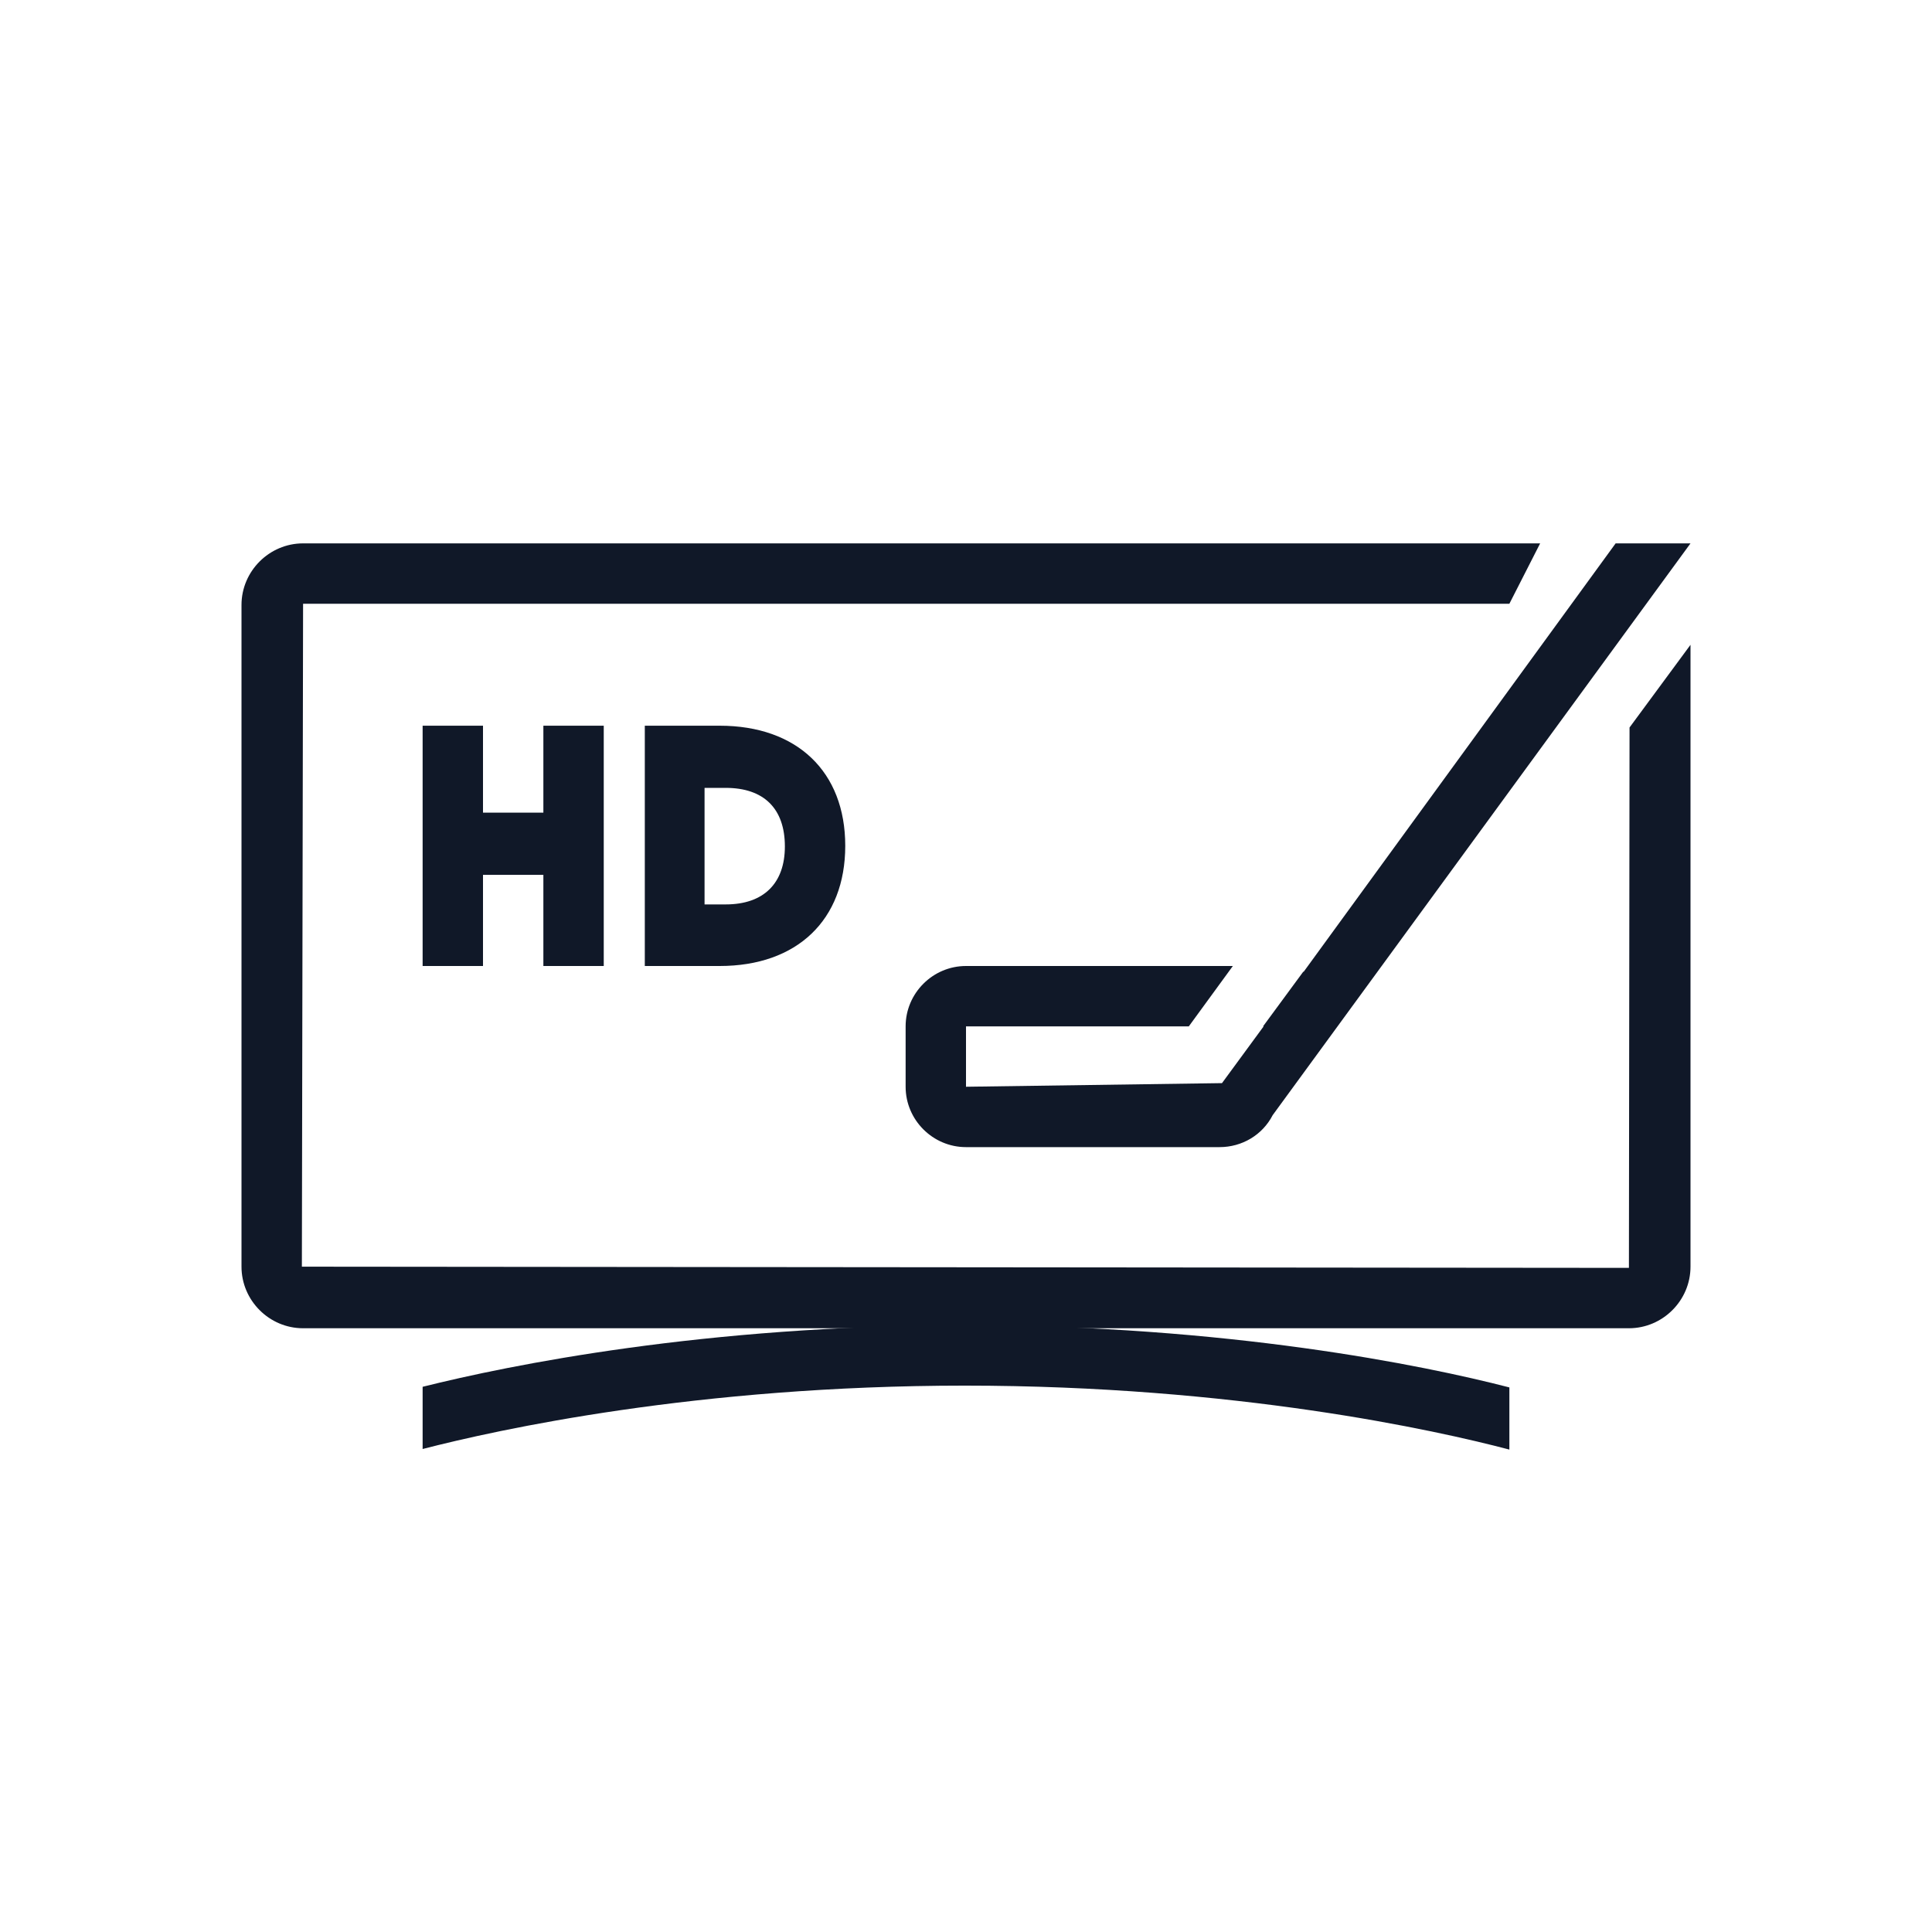 <?xml version="1.0" encoding="UTF-8"?>
<svg width="56px" height="56px" viewBox="0 0 56 56" version="1.1" xmlns="http://www.w3.org/2000/svg" xmlns:xlink="http://www.w3.org/1999/xlink">
    <!-- Generator: Sketch 57.1 (83088) - https://sketch.com -->
    <title>207-B56px</title>
    <desc>Created with Sketch.</desc>
    <g id="207-B56px" stroke="none" stroke-width="1" fill="none" fill-rule="evenodd">
        <g>
            <path d="M27.965,38.413 C20.422,38.413 14.77,39.568 12.25,40.197 L12.25,42 C14.42,41.44 20.195,40.163 27.965,40.163 C35.805,40.163 41.633,41.458 43.75,42.017 L43.75,40.215 C41.248,39.568 35.578,38.413 27.965,38.413 Z" id="Path" fill="#101828" fill-rule="nonzero"></path>
            <polygon id="Path" fill="#101828" fill-rule="nonzero" points="15.75 21.035 15.75 23.555 14 23.555 14 21.035 12.25 21.035 12.25 28 14 28 14 25.358 15.75 25.358 15.75 28 17.5 28 17.5 21.035"></polygon>
            <path d="M20.86,21.035 L18.69,21.035 L18.69,28 L20.86,28 C23.1,28 24.5,26.67 24.5,24.517 C24.5,22.365 23.1,21.035 20.86,21.035 Z M21.035,26.215 L20.422,26.215 L20.422,22.837 L21.035,22.837 C22.137,22.837 22.75,23.433 22.75,24.535 C22.75,25.602 22.137,26.215 21.035,26.215 Z" id="Shape" fill="#101828" fill-rule="nonzero"></path>
            <path d="M28,28 L35.735,28 L34.458,29.75 L28,29.75 L28,31.5 L35.42,31.395 L36.627,29.75 L36.61,29.75 L37.782,28.157 L37.782,28.175 L46.83,15.75 L49,15.75 L36.89,32.322 C36.593,32.9 35.998,33.25 35.35,33.25 L28,33.25 C27.038,33.25 26.25,32.462 26.25,31.5 L26.25,29.75 C26.25,28.788 27.038,28 28,28 Z" id="Path" fill="#101828" fill-rule="nonzero"></path>
            <path d="M47.233,21.087 L47.215,36.75 L8.75,36.715 L8.785,17.5 L43.75,17.5 L44.642,15.75 L8.785,15.75 C7.805,15.75 7,16.555 7,17.535 L7,36.715 C7,37.695 7.805,38.5 8.785,38.5 L47.215,38.5 C48.195,38.5 49,37.695 49,36.715 L49,18.69 L47.233,21.087 Z" id="Path" fill="#101828" fill-rule="nonzero"></path>
            <rect id="Rectangle" x="0" y="0" width="56" height="56"></rect>
        </g>
    </g>
</svg>